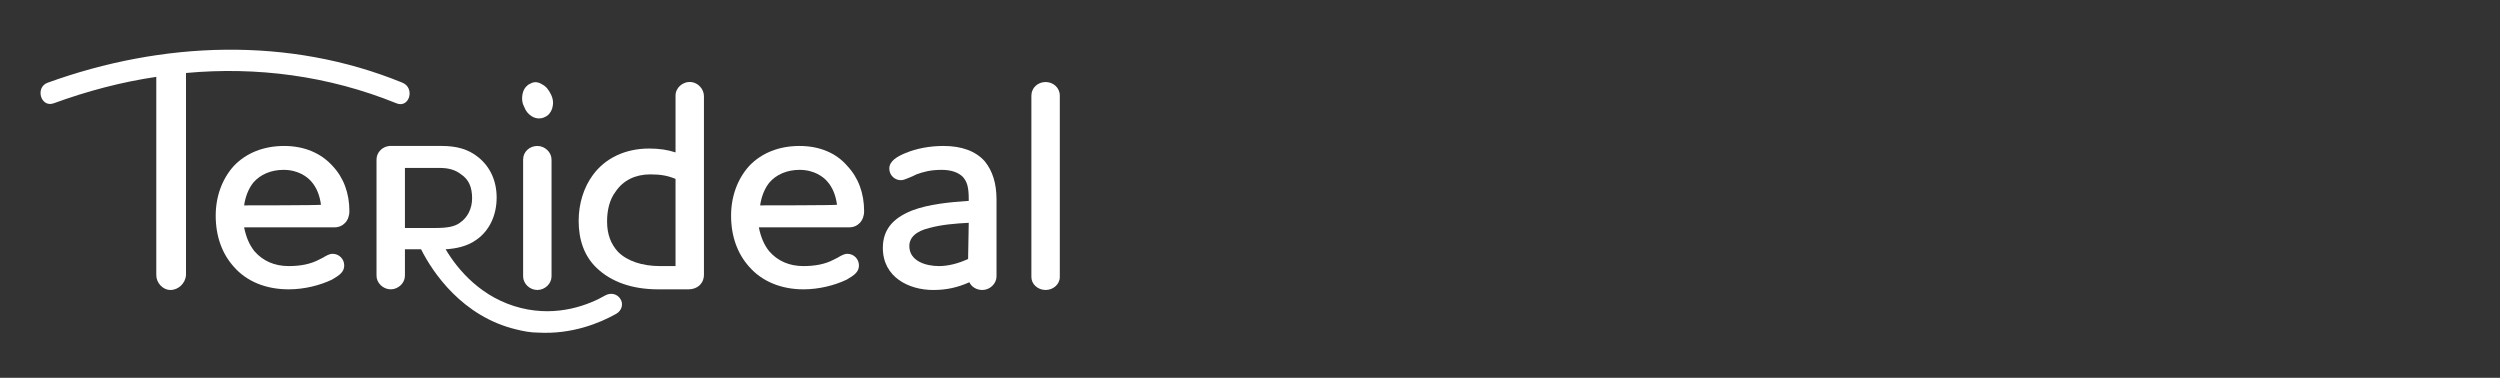 <?xml version="1.0" encoding="utf-8"?>
<!-- Generator: Adobe Illustrator 23.0.2, SVG Export Plug-In . SVG Version: 6.00 Build 0)  -->
<svg version="1.1" id="Calque_1" xmlns="http://www.w3.org/2000/svg" xmlns:xlink="http://www.w3.org/1999/xlink" x="0px" y="0px"
	 viewBox="0 0 387.1 58.5" style="enable-background:new 0 0 387.1 58.5;" xml:space="preserve">
<rect x="0" y="0" width="387.1" height="58.5" fill="#333333" stroke="none"/>
<style type="text/css">
	.st0{fill:#FFFFFF;}
	.st1{fill:none;stroke:#FFFFFF;stroke-width:0.868;stroke-miterlimit:10;}
</style>
<g>
	<path class="st0" d="M37.8,31.8c0.2-1.4,0.7-2.6,1.4-3.5c1.1-1.3,2.8-2,4.7-2c2.3,0,3.7,1.1,4.3,1.8c0.8,0.9,1.3,2.1,1.5,3.6
		C49.8,31.8,37.8,31.8,37.8,31.8z M44,22.6c-3.2,0-5.9,1.1-7.8,3.1c-1.8,2-2.8,4.7-2.8,7.7c0,3.2,1,5.9,2.8,7.9
		c2,2.3,5,3.5,8.5,3.5c2.4,0,4.8-0.6,6.7-1.5c1.2-0.7,1.9-1.2,1.9-2.2c0-1-0.8-1.8-1.8-1.8c-0.5,0-1,0.3-1.5,0.6
		c-0.2,0.1-0.4,0.2-0.6,0.3c-1.3,0.7-2.9,1-4.7,1c-2.2,0-4-0.8-5.3-2.3c-0.8-1-1.3-2.2-1.6-3.7h14c1.3,0,2.3-1,2.3-2.5
		c0-2.8-0.9-5.2-2.6-7C49.7,23.7,47.1,22.6,44,22.6"/>
	<path class="st0" d="M104.6,41.2h-2.4c-2.8,0-5.1-0.8-6.5-2.2c-1.1-1.2-1.7-2.7-1.7-4.7c0-1.8,0.4-3.4,1.3-4.6
		c1.2-1.8,3.1-2.7,5.4-2.7c1.6,0,2.7,0.2,3.9,0.7L104.6,41.2L104.6,41.2z M107,12.7c-1.3-0.1-2.4,0.9-2.4,2.1v8.8
		c-1.2-0.4-2.5-0.6-4.1-0.6c-3.7,0-6.8,1.5-8.7,4.1c-1.4,1.9-2.2,4.4-2.2,7.1c0,3,0.9,5.5,2.8,7.3c2.2,2.1,5.4,3.3,9.5,3.3h4.7
		c1.4,0,2.4-0.9,2.4-2.3V14.9C109,13.8,108.1,12.8,107,12.7"/>
	<path class="st0" d="M117.7,31.8c0.2-1.4,0.7-2.6,1.4-3.5c1.1-1.3,2.8-2,4.7-2c2.3,0,3.7,1.1,4.3,1.8c0.8,0.9,1.3,2.1,1.5,3.6
		C129.7,31.8,117.7,31.8,117.7,31.8z M123.8,22.6c-3.2,0-5.9,1.1-7.8,3.1c-1.8,2-2.8,4.7-2.8,7.7c0,3.2,1,5.9,2.8,7.9
		c2,2.3,5,3.5,8.4,3.5c2.4,0,4.8-0.6,6.7-1.5c1.2-0.7,1.9-1.2,1.9-2.2c0-1-0.8-1.8-1.8-1.8c-0.5,0-1,0.3-1.5,0.6
		c-0.2,0.1-0.4,0.2-0.6,0.3c-1.3,0.7-2.9,1-4.7,1c-2.2,0-4-0.8-5.3-2.3c-0.8-1-1.3-2.2-1.6-3.7h14c1.3,0,2.3-1,2.3-2.5
		c0-2.8-0.9-5.2-2.6-7C129.5,23.7,126.9,22.6,123.8,22.6"/>
	<path class="st0" d="M149.9,40.1c-1.5,0.7-3.1,1.1-4.5,1.1c-2.1,0-4.6-0.8-4.6-3.1c0-1.3,1-2.3,3.1-2.8c1.8-0.5,4-0.7,6.1-0.8
		L149.9,40.1L149.9,40.1z M146.1,22.6c-2.2,0-4.2,0.4-5.9,1.1c-1.2,0.5-2.5,1.2-2.5,2.4c0,1,0.8,1.8,1.8,1.8c0.4,0,0.8-0.2,1.3-0.4
		c0.3-0.1,0.7-0.3,1.1-0.5c1.1-0.4,2.2-0.7,3.9-0.7c1.5,0,2.6,0.4,3.3,1.1c0.7,0.8,0.9,1.7,0.9,3.5v0.2c-2.9,0.2-6.2,0.5-8.8,1.5
		c-3,1.2-4.5,3-4.5,5.8c0,4.5,4,6.5,7.8,6.5c2.1,0,3.8-0.4,5.6-1.2c0.3,0.7,1.1,1.2,2,1.2c1.2,0,2.2-1,2.2-2.1V30.9
		c0-2.5-0.6-4.4-1.8-5.9C151.1,23.4,148.9,22.6,146.1,22.6"/>
	<path class="st0" d="M161.9,12.7c-1.2,0-2.2,0.9-2.2,2.1v28.1c0,1.1,1,2,2.2,2c1.2,0,2.2-0.9,2.2-2V14.8
		C164.1,13.6,163.1,12.7,161.9,12.7"/>
	<path class="st0" d="M62.7,35.3V26H68c1.5,0,2.5,0.3,3.4,1c1.2,0.8,1.7,2,1.7,3.7c0,1.6-0.7,3-1.9,3.8c-0.8,0.6-2,0.8-3.7,0.8
		L62.7,35.3L62.7,35.3z M96,46.2c-0.5-0.7-1.4-0.9-2.2-0.5c-2.6,1.5-7.4,3.4-13.1,2c-6.1-1.5-9.8-5.9-11.7-9.1
		c1.5-0.1,3.3-0.4,4.8-1.5c2-1.4,3.1-3.8,3.1-6.5c0-2.6-1-4.8-2.9-6.3l0,0c-1.5-1.2-3.3-1.7-5.6-1.7h-7.9c-0.1,0-0.1,0-0.2,0
		c-1.1,0.1-2,1-2,2.1v18c0,1.1,1,2.1,2.2,2.1c1.2,0,2.2-1,2.2-2.1v-4.1h2.5C67,42.2,71.6,49,79.9,51c1.2,0.3,2.3,0.5,3.4,0.5
		c5.3,0.3,9.6-1.5,12.1-2.9C96.3,48.1,96.6,47,96,46.2L96,46.2z"/>
	<path class="st0" d="M83.2,22.6c-1.2,0-2.2,0.9-2.2,2.1v18.1c0,1.1,1,2.1,2.2,2.1s2.2-1,2.2-2.1V24.7
		C85.4,23.6,84.4,22.6,83.2,22.6"/>
	<path class="st0" d="M82.5,18.1c0.6,0.3,1.2,0.3,1.7,0.1c0.1,0,0.1-0.1,0.2-0.1c0.5-0.2,0.9-0.7,1.1-1.3c0.2-0.7,0.2-1.4-0.2-2.2
		c-0.3-0.6-0.7-1.2-1.3-1.5c-0.6-0.4-1.2-0.5-1.8-0.2c-0.1,0.1-0.3,0.1-0.5,0.3l0,0c-0.4,0.3-0.7,0.8-0.8,1.4
		c-0.1,0.6-0.1,1.2,0.2,1.8C81.4,17.2,81.8,17.7,82.5,18.1"/>
	<path class="st0" d="M61.4,16c2,0.8,2.9-2.4,0.9-3.2c-17.6-7.2-37.2-6.4-54.9,0c-2,0.7-1.1,3.9,0.9,3.2c5.2-1.9,10.5-3.3,15.9-4.1
		v30.7c0,1.2,1,2.3,2.2,2.3s2.3-1,2.4-2.3V11.3C39.7,10.3,50.8,11.7,61.4,16"/>
</g>
</svg>
